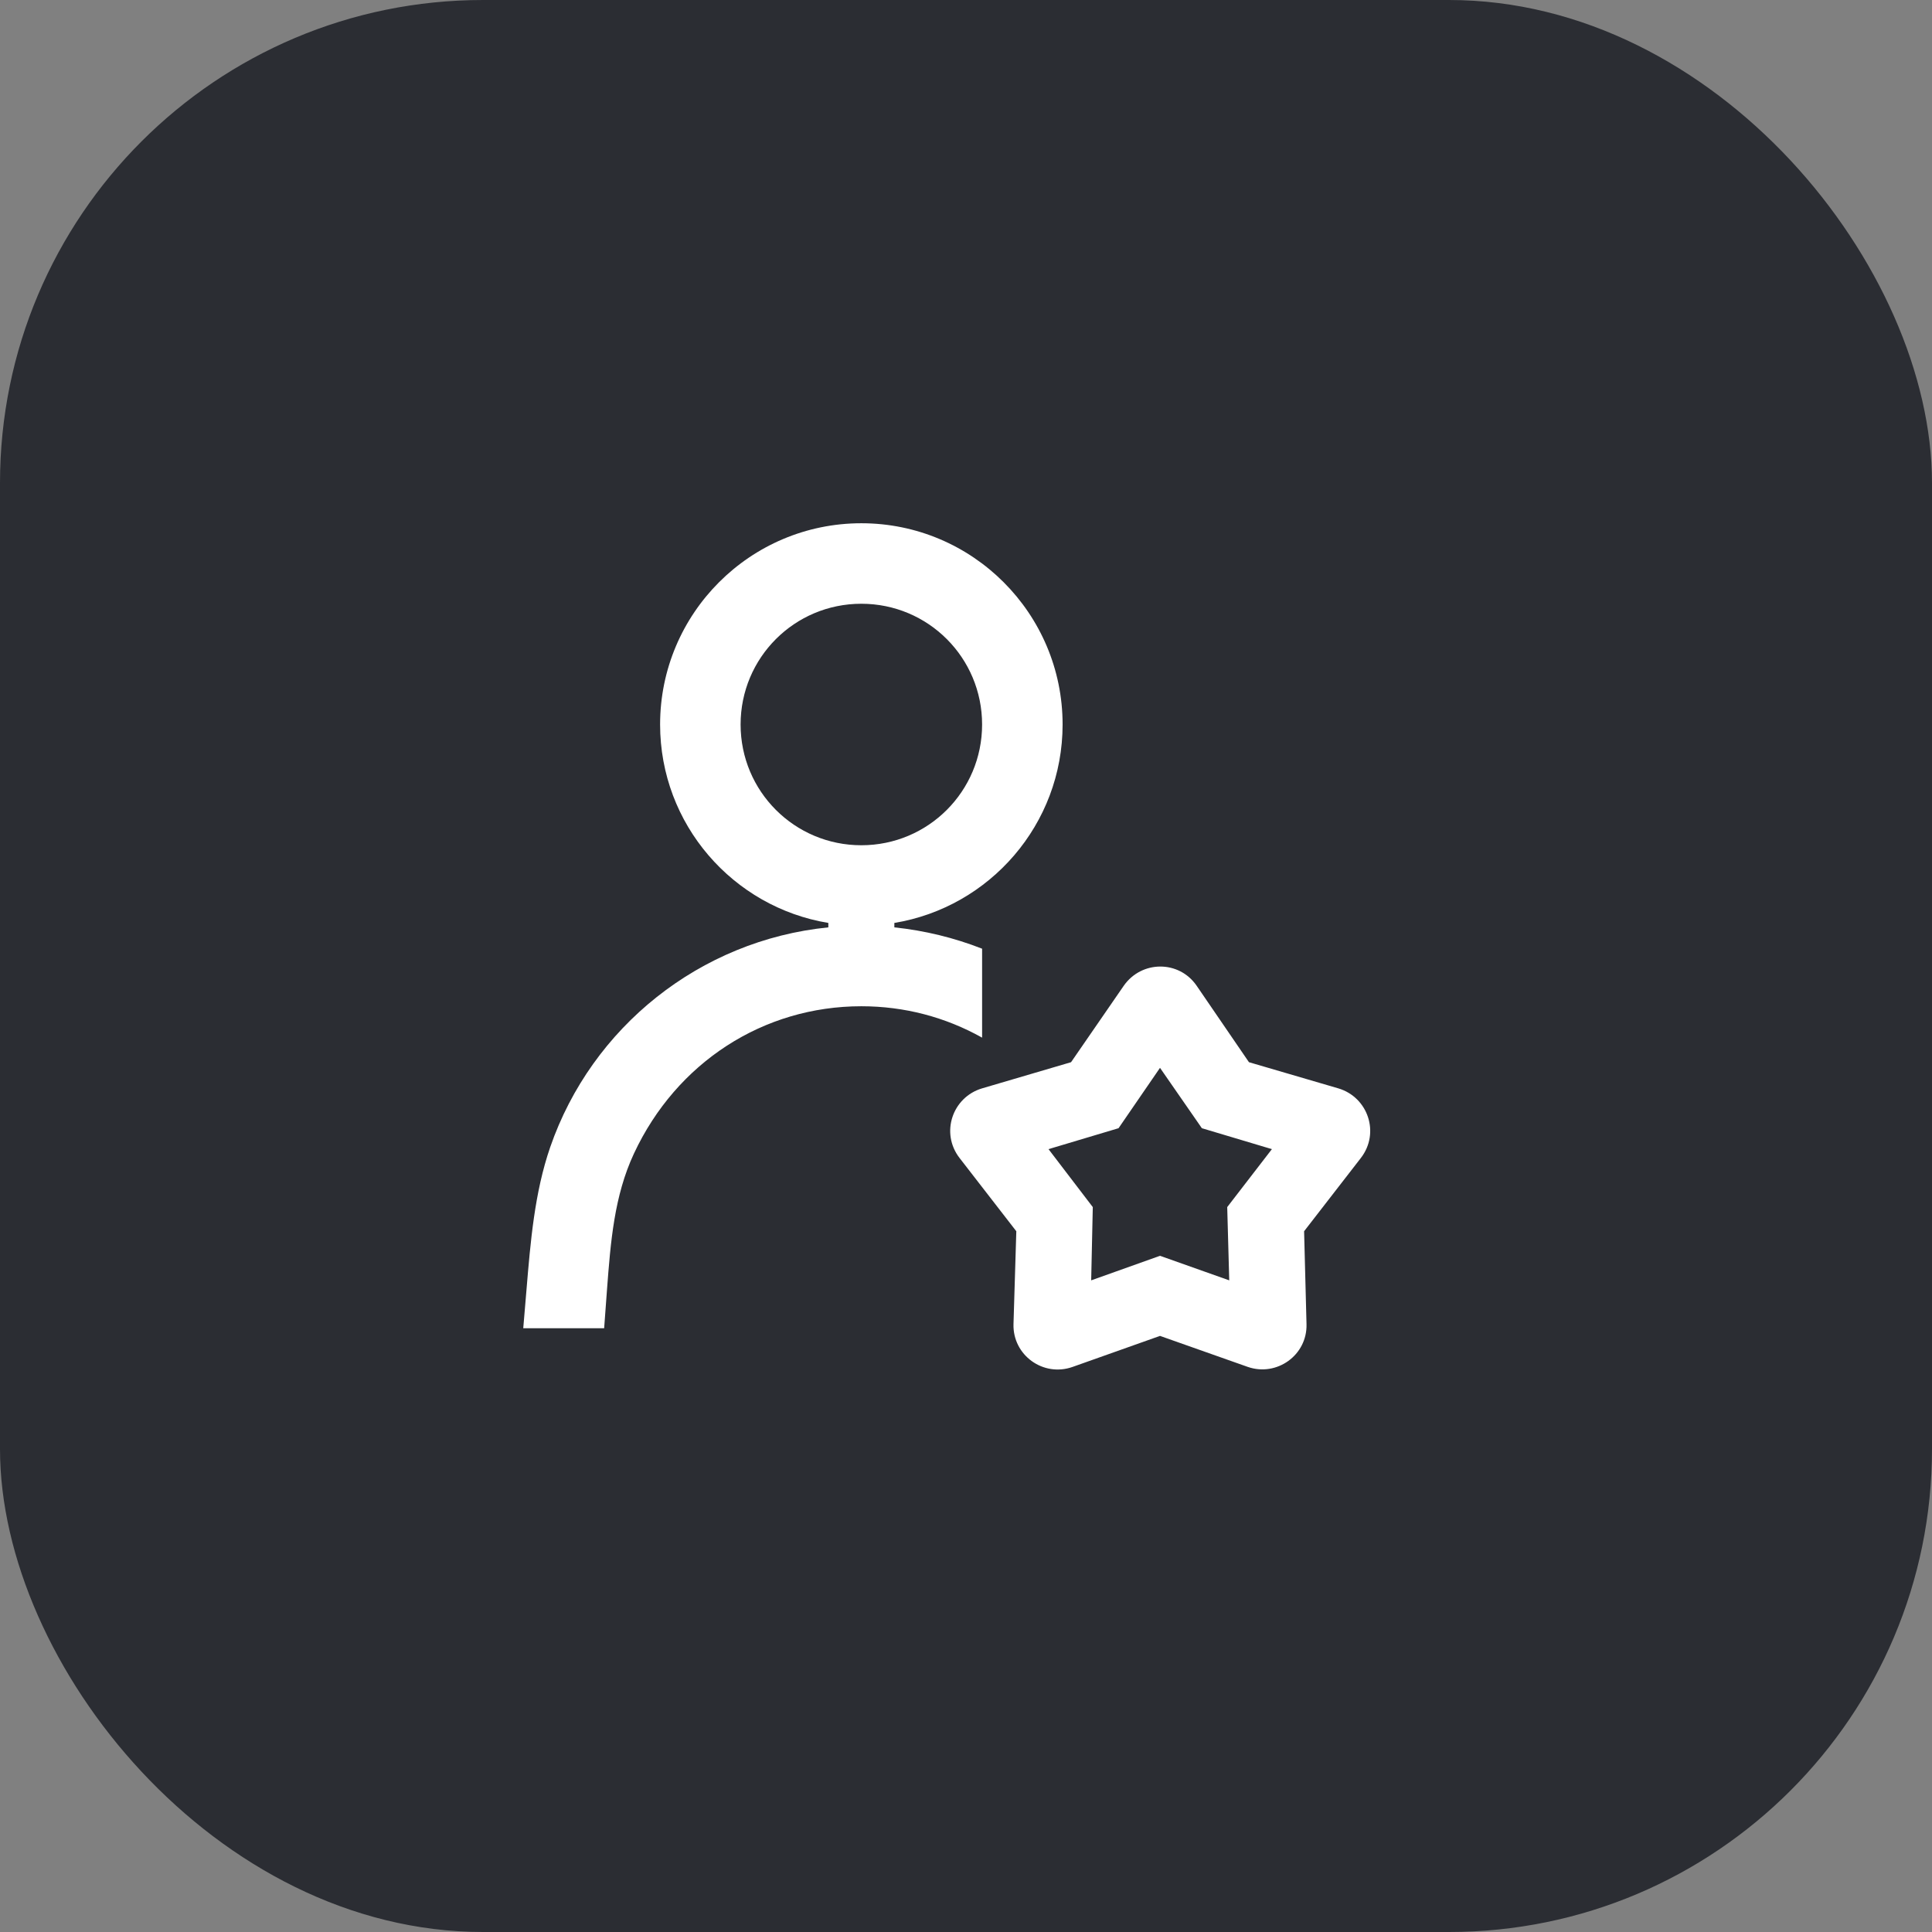 <svg width="48" height="48" viewBox="0 0 48 48" fill="none" xmlns="http://www.w3.org/2000/svg">
<rect x="0" y="0" width="48" height="48" fill="#808080" stroke="none"/>
<rect width="48" height="48" rx="12" fill="#2B2D33"/>
<path d="M27.79 28.03L28.82 26.53L29.86 28.03L31.6 28.55L30.49 29.99L30.54 31.81L28.82 31.2L27.11 31.81L27.15 29.99L26.05 28.55L27.79 28.03ZM29.73 24.49C29.29 23.85 28.36 23.86 27.92 24.49L26.61 26.39L24.4 27.04C23.66 27.26 23.36 28.15 23.84 28.77L25.25 30.59L25.18 32.9C25.16 33.67 25.92 34.22 26.65 33.96L28.82 33.19L31 33.96C31.72 34.21 32.48 33.67 32.46 32.9L32.4 30.59L33.81 28.77C34.29 28.15 33.99 27.26 33.25 27.04L31.03 26.39L29.73 24.49ZM24.4 25.78V23.57C23.71 23.3 22.98 23.12 22.22 23.04V22.93C24.59 22.54 26.4 20.48 26.4 18C26.4 15.24 24.16 13 21.4 13C18.64 13 16.4 15.24 16.4 18C16.4 20.48 18.21 22.54 20.58 22.93V23.04C17.39 23.36 14.7 25.52 13.67 28.5C13.28 29.63 13.18 30.85 13.08 32.05L13 33H15.01L15.08 32.05C15.17 30.85 15.26 29.71 15.75 28.66C16.81 26.39 18.97 25 21.4 25C22.47 25 23.49 25.27 24.4 25.78ZM18.4 18C18.4 16.34 19.74 15 21.4 15C23.06 15 24.4 16.34 24.4 18C24.4 19.66 23.06 21 21.4 21C19.74 21 18.4 19.66 18.4 18Z" fill="white"/>
</svg>
